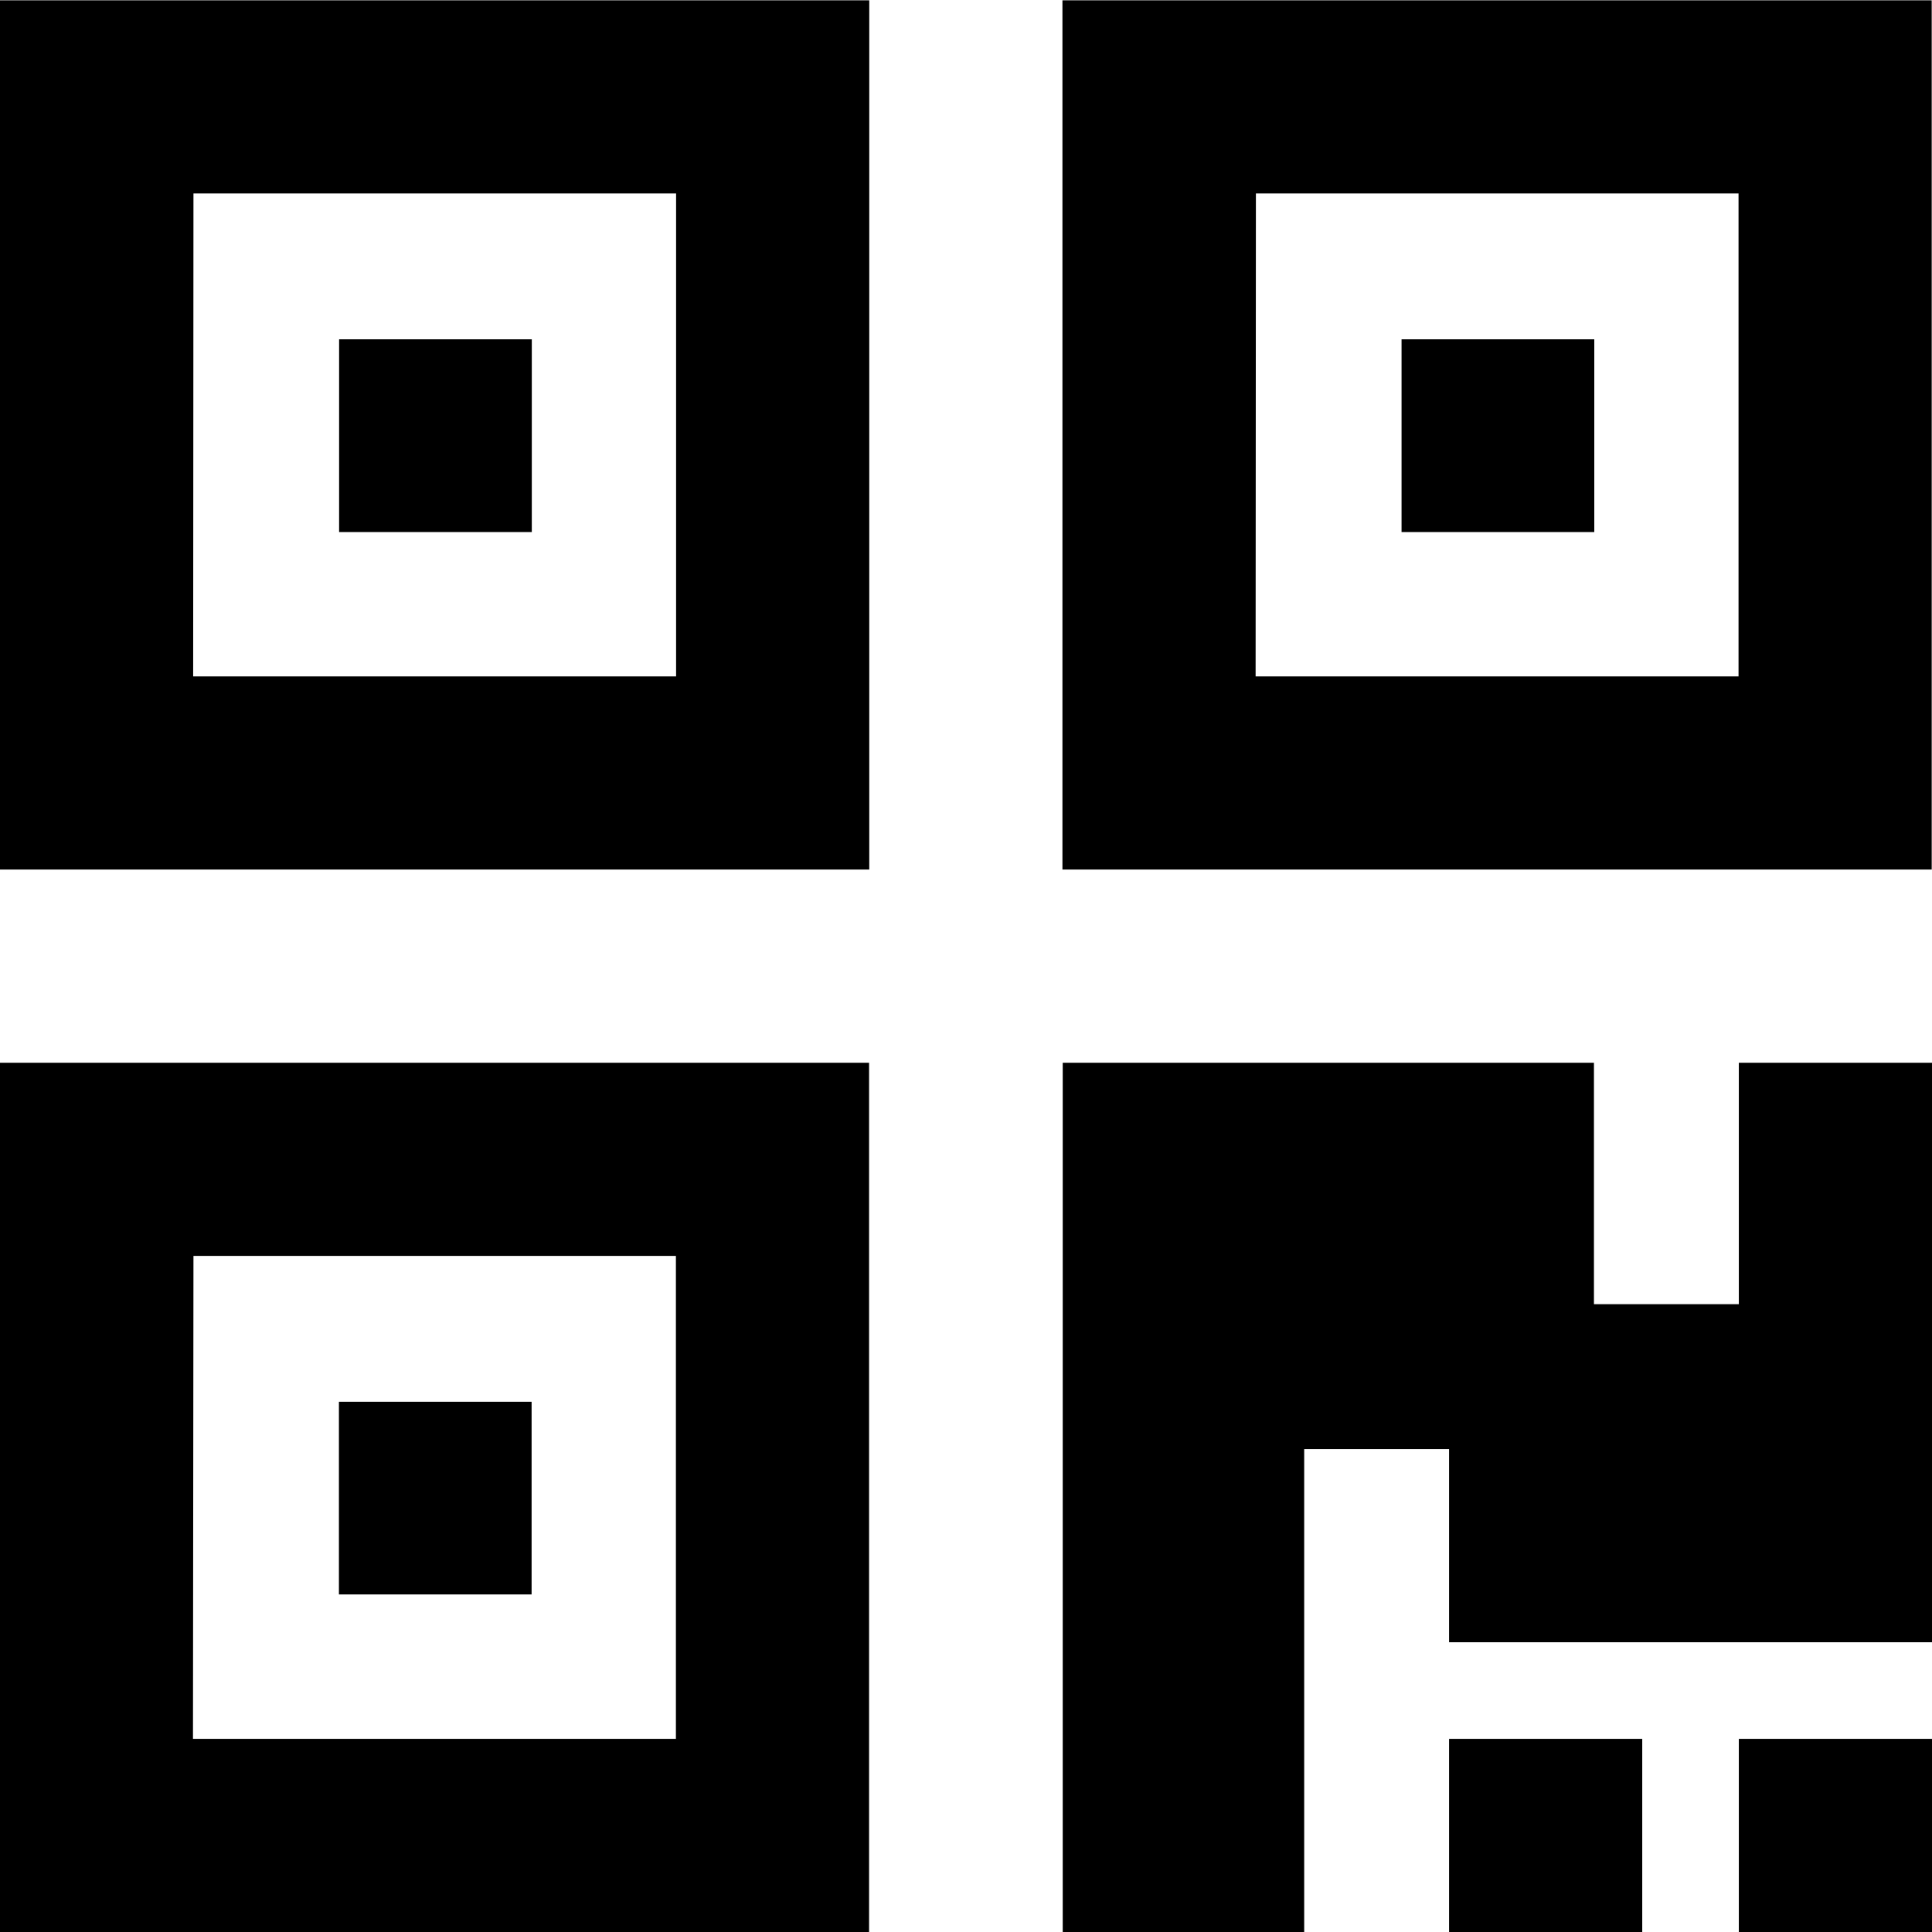 <svg xmlns="http://www.w3.org/2000/svg" width="40.006" height="40.006" viewBox="0 0 40.006 40.006">
  <path id="icon" d="M772,717v-4h4v4Zm-6,0v-4h4v4Zm-8,0V699l11,0v5h3v-5l4,0v12H766v-4h-3v10Zm-22.01,0v-18h18v18Zm4-4h10V703H740Zm3.022-2.99v-3.99h3.99v3.99ZM757.994,695v-18h18v18Zm4-4h10V681H762Zm-26,4v-18h18v18Zm4-4h10V681H740Zm25.022-2.989V684.02h3.991v3.991Zm-22,0V684.02h3.99v3.991Z" transform="translate(-735.994 -676.994)" fill="currentColor"/>
</svg>
